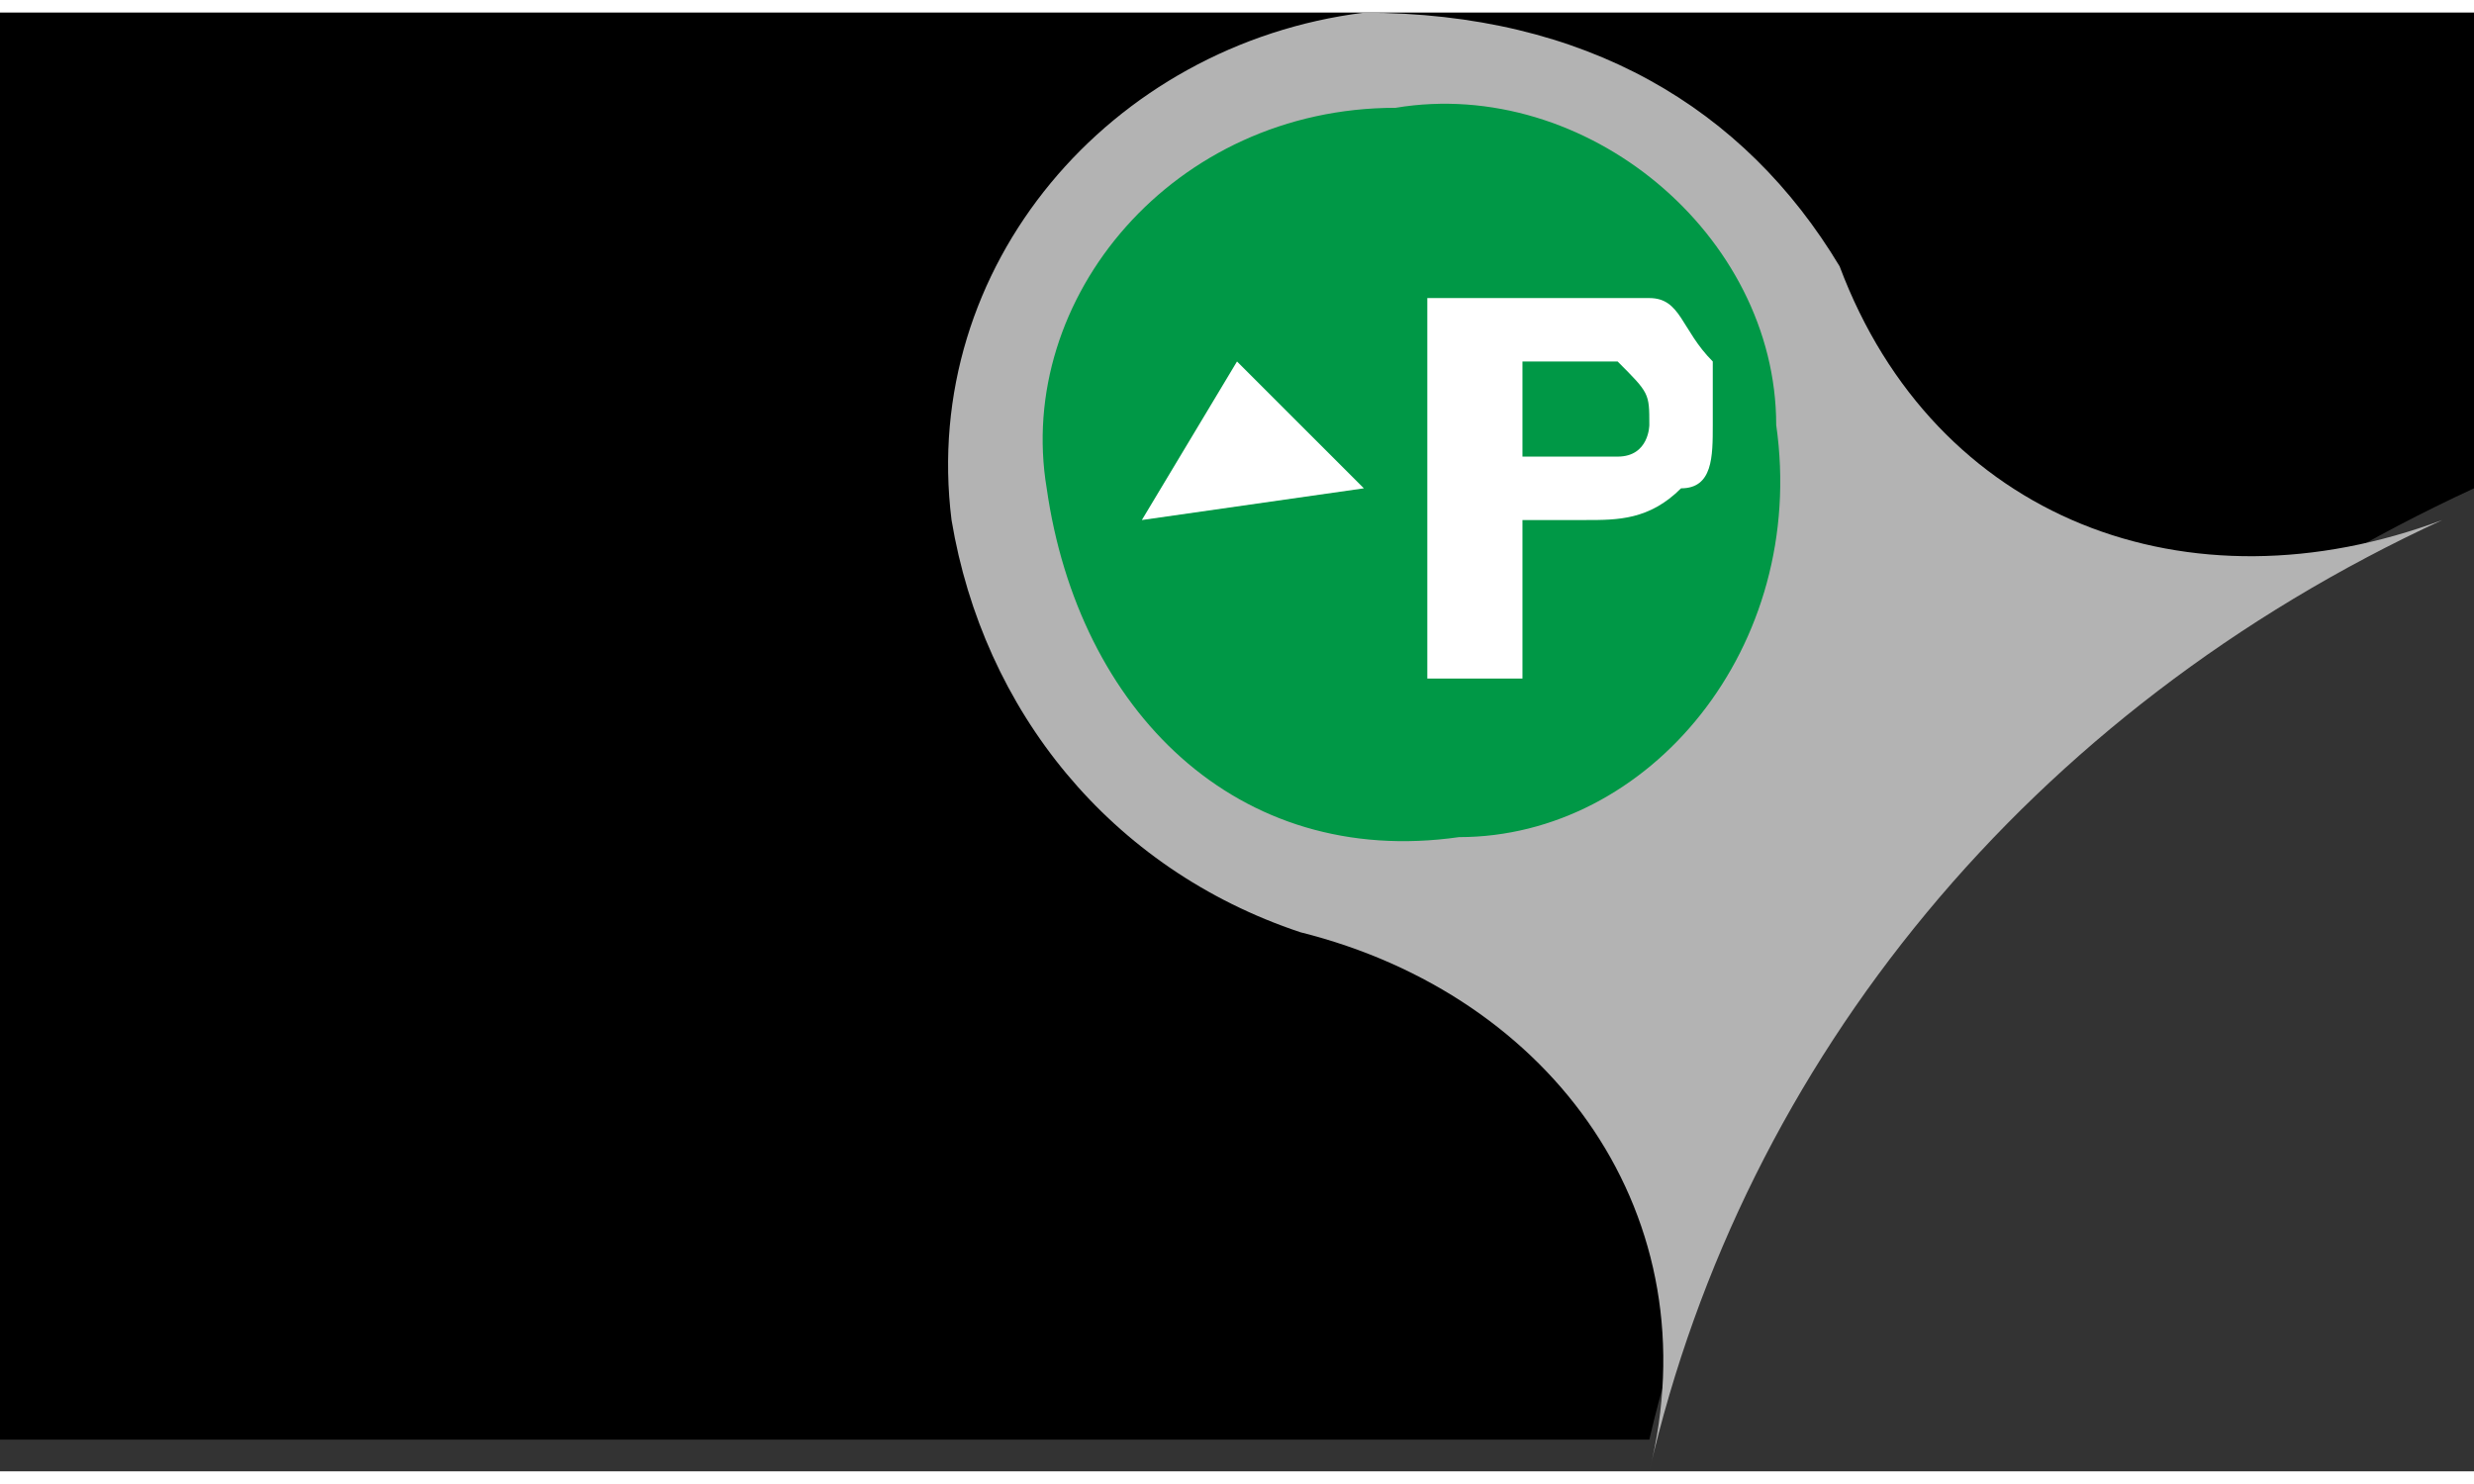 <?xml version="1.0" encoding="UTF-8"?>
<!DOCTYPE svg PUBLIC "-//W3C//DTD SVG 1.1//EN" "http://www.w3.org/Graphics/SVG/1.1/DTD/svg11.dtd">
<!-- Creator: CorelDRAW 2020 (64-Bit) -->
<svg xmlns="http://www.w3.org/2000/svg" xml:space="preserve" width="60px" height="36px" version="1.1" style="shape-rendering:geometricPrecision; text-rendering:geometricPrecision; image-rendering:optimizeQuality; fill-rule:evenodd; clip-rule:evenodd"
viewBox="0 0 0.78 0.46"
 xmlns:xlink="http://www.w3.org/1999/xlink"
 xmlns:xodm="http://www.corel.com/coreldraw/odm/2003">
 <rect x="0" y="0" width="0.78" height="0.46" fill="#333333" stroke="none"/>
 <defs>
  <style type="text/css">
   <![CDATA[
    .fil2 {fill:#009846}
    .fil0 {fill:black}
    .fil1 {fill:#B3B3B3}
    .fil3 {fill:white;fill-rule:nonzero}
   ]]>
  </style>
 </defs>
 <g id="Слой_x0020_1">
  <path class="fil0" d="M0 0.45l0.52 0c0.03,-0.13 0.13,-0.24 0.26,-0.3l0 -0.15 -0.78 0 0 0.45z"/>
  <path class="fil1" d="M0.58 0.08c-0.03,-0.05 -0.08,-0.08 -0.15,-0.08l0 0c-0.08,0.01 -0.14,0.08 -0.13,0.16l0 0c0.01,0.06 0.05,0.11 0.11,0.13l0 0c0.08,0.02 0.13,0.09 0.11,0.17l0 0c0.03,-0.13 0.12,-0.24 0.25,-0.3 -0.08,0.03 -0.16,0 -0.19,-0.08l0 0z"/>
  <path class="fil2" d="M0.46 0.26l0 0c0.06,0 0.11,-0.06 0.1,-0.13l0 0c0,-0.06 -0.06,-0.11 -0.12,-0.1l0 0c-0.07,0 -0.12,0.06 -0.11,0.12l0 0c0.01,0.07 0.06,0.12 0.13,0.11z"/>
  <polygon class="fil3" points="0.43,0.15 0.36,0.16 0.39,0.11 "/>
  <path class="fil3" d="M0.48 0.16l0 0.05 -0.03 0 0 -0.12 0.05 0c0.01,0 0.01,0 0.02,0 0.01,0 0.01,0.01 0.02,0.02 0,0 0,0.01 0,0.02 0,0.01 0,0.02 -0.01,0.02 -0.01,0.01 -0.02,0.01 -0.03,0.01l-0.02 0zm0 -0.02l0.02 0c0,0 0.01,0 0.01,0 0.01,0 0.01,-0.01 0.01,-0.01 0,-0.01 0,-0.01 -0.01,-0.02 0,0 -0.01,0 -0.01,0l-0.02 0 0 0.03z"/>
 </g>
</svg>
